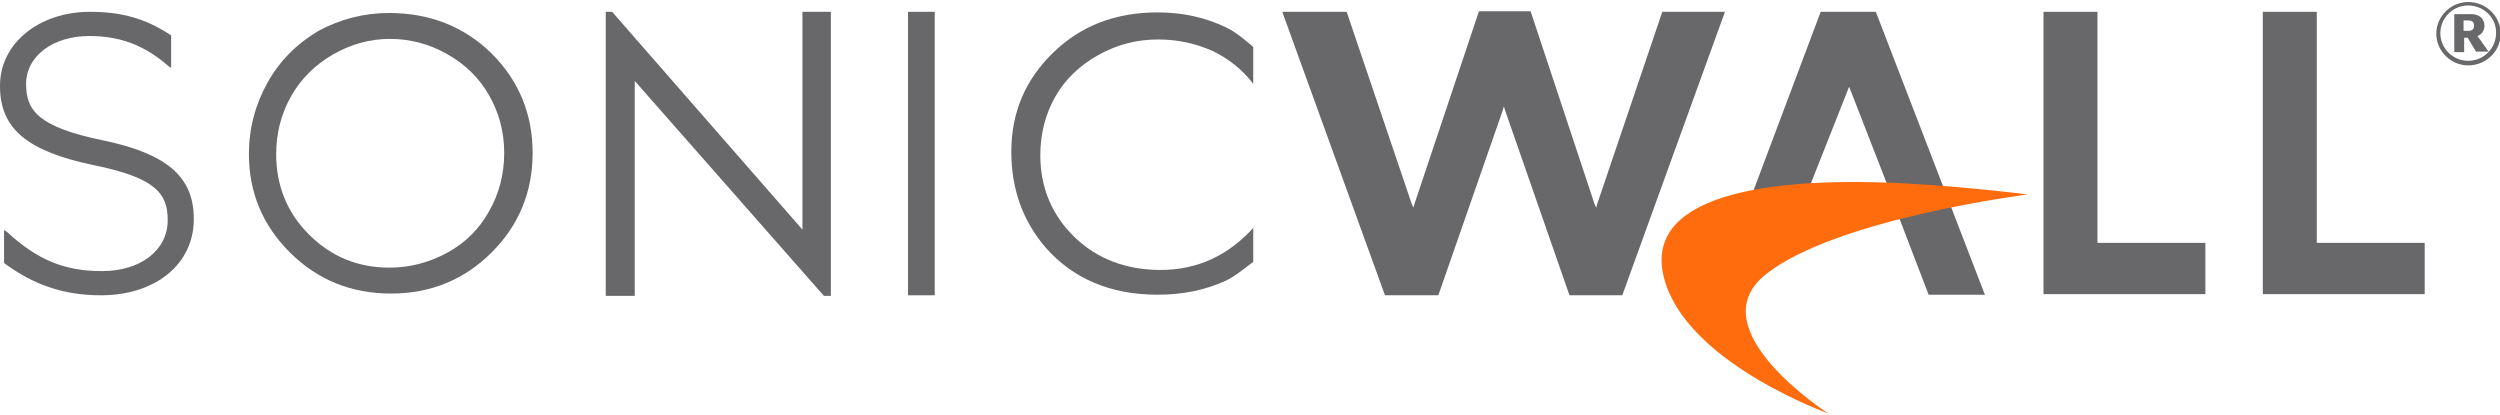<svg width="229" height="38" xmlns="http://www.w3.org/2000/svg" xmlns:xlink="http://www.w3.org/1999/xlink" xml:space="preserve" overflow="hidden"><g><g><path d="M35.361 1.056C39.056 1.056 42.169 2.269 44.703 4.75 47.183 7.231 48.45 10.292 48.45 13.881 48.45 17.469 47.183 20.531 44.703 23.011 42.222 25.492 39.161 26.758 35.572 26.758 31.931 26.758 28.869 25.492 26.389 23.011 23.908 20.531 22.642 17.522 22.642 13.986 22.642 11.611 23.222 9.447 24.331 7.442 25.439 5.436 27.022 3.853 28.975 2.692 30.928 1.636 33.092 1.056 35.361 1.056ZM35.467 3.431C33.672 3.431 31.931 3.906 30.294 4.856 28.658 5.806 27.392 7.072 26.494 8.656 25.597 10.239 25.122 12.033 25.122 13.986 25.122 16.889 26.125 19.369 28.131 21.375 30.136 23.381 32.564 24.383 35.414 24.383 37.314 24.383 39.056 23.908 40.692 23.011 42.328 22.114 43.594 20.847 44.492 19.211 45.389 17.628 45.864 15.833 45.864 13.881 45.864 11.928 45.389 10.186 44.492 8.603 43.594 7.019 42.328 5.753 40.639 4.803 39.056 3.906 37.314 3.431 35.467 3.431Z" fill="#68686B" fill-rule="nonzero" fill-opacity="1" transform="matrix(1.007 0 0 1 0 0.132)"/><path d="M55.1 26.969 55.1 0.95 55.681 0.95 72.992 20.9 72.992 0.95 75.578 0.95 75.578 26.969 74.944 26.969 57.739 7.283 57.739 26.969 55.1 26.969Z" fill="#68686B" fill-rule="nonzero" fill-opacity="1" transform="matrix(1.007 0 0 1 0 0.132)"/><path d="M82.597 0.95 85.025 0.95 85.025 26.917 82.597 26.917 82.597 0.95Z" fill="#68686B" fill-rule="nonzero" fill-opacity="1" transform="matrix(1.007 0 0 1 0 0.132)"/><path d="M170.631 0.95 165.617 0.95 158.597 19.739 172.742 19.792 175.433 26.864 180.553 26.864 170.631 0.95ZM164.719 16.678 168.203 7.811 171.633 16.678 164.719 16.678Z" fill="#68686B" fill-rule="nonzero" fill-opacity="1" transform="matrix(1.007 0 0 1 0 0.132)"/><path d="M185.883 0.95 190.792 0.95 190.792 22.114 200.608 22.114 200.608 26.811 185.883 26.811 185.883 0.95Z" fill="#68686B" fill-rule="nonzero" fill-opacity="1" transform="matrix(1.007 0 0 1 0 0.132)"/><path d="M205.833 0.95 210.742 0.95 210.742 22.114 220.558 22.114 220.558 26.811 205.833 26.811 205.833 0.95Z" fill="#68686B" fill-rule="nonzero" fill-opacity="1" transform="matrix(1.007 0 0 1 0 0.132)"/><path d="M166.303 37.736C166.303 37.736 154.269 33.408 151.631 26.178 148.675 18.103 159.653 16.256 170.947 16.572 177.017 16.731 184.458 17.681 184.458 17.681 184.458 17.681 166.936 19.897 160.603 25.017 154.375 30.031 166.303 37.736 166.303 37.736Z" fill="#FF6C0E" fill-rule="nonzero" fill-opacity="1" transform="matrix(1.007 0 0 1 0 0.132)"/><path d="M114.053 20.689C111.731 23.275 108.933 24.594 105.556 24.594 102.442 24.594 99.803 23.592 97.744 21.586 95.686 19.581 94.631 17.047 94.631 14.092 94.631 12.086 95.106 10.292 96.003 8.708 96.9 7.125 98.219 5.858 99.908 4.908 101.597 3.958 103.392 3.483 105.344 3.483 107.139 3.483 108.775 3.853 110.306 4.539 111.731 5.225 112.997 6.228 114 7.547L114 4.169C113.261 3.536 112.417 2.797 111.519 2.375 109.672 1.478 107.614 1.003 105.292 1.003 101.492 1.003 98.325 2.217 95.792 4.697 93.258 7.178 91.992 10.186 91.992 13.775 91.992 17.206 93.047 20.108 95.106 22.536 97.586 25.386 101.017 26.864 105.292 26.864 107.561 26.864 109.619 26.442 111.467 25.597 112.364 25.175 113.208 24.436 114 23.856L114 20.689Z" fill="#68686B" fill-rule="nonzero" fill-opacity="1" transform="matrix(1.007 0 0 1 0 0.132)"/><path d="M9.342 12.719C3.483 11.506 2.375 9.975 2.375 7.6L2.375 7.547C2.375 5.014 4.803 3.167 8.128 3.167 10.925 3.167 13.142 4.011 15.306 5.911L15.517 6.069 15.569 6.017 15.569 3.114C13.3 1.583 11.083 0.95 8.181 0.95 3.536 0.95 0 3.853 0 7.706L0 7.758C0 11.664 2.481 13.722 8.497 14.989 14.197 16.15 15.253 17.628 15.253 20.003L15.253 20.056C15.253 22.8 12.772 24.7 9.289 24.7 5.858 24.7 3.431 23.697 0.633 21.111L0.422 20.953 0.369 21.006 0.369 23.961C3.061 25.967 5.806 26.917 9.183 26.917 14.144 26.917 17.628 24.067 17.628 19.95L17.628 19.897C17.628 16.044 15.147 13.933 9.342 12.719Z" fill="#68686B" fill-rule="nonzero" fill-opacity="1" transform="matrix(1.007 0 0 1 0 0.132)"/><path d="M151.208 0.95 145.297 18.525 145.192 18.894 145.033 18.525 139.228 0.897 134.531 0.897 128.672 18.525 128.567 18.894 128.408 18.525 122.497 0.95 116.639 0.95 125.981 26.917 130.836 26.917 136.694 9.975 136.8 9.606 136.906 9.975 142.764 26.917 147.567 26.917 156.908 0.95Z" fill="#68686B" fill-rule="nonzero" fill-opacity="1" transform="matrix(1.007 0 0 1 0 0.132)"/><path d="M224.517 5.858C222.933 5.858 221.614 4.539 221.614 2.956 221.614 1.372 222.933 0.053 224.517 0.053 226.153 0.053 227.472 1.372 227.472 2.956 227.472 4.539 226.153 5.858 224.517 5.858ZM224.517 0.369C223.092 0.369 221.983 1.531 221.983 2.903 221.983 4.328 223.144 5.436 224.517 5.436 225.942 5.436 227.05 4.275 227.05 2.903 227.103 1.531 225.942 0.369 224.517 0.369ZM225.256 4.644 224.464 3.325 224.147 3.325 224.147 4.644 223.25 4.644 223.25 1.161 224.781 1.161C225.625 1.161 225.994 1.689 225.994 2.217 225.994 2.639 225.783 3.008 225.361 3.167L226.364 4.592 225.256 4.592ZM224.094 1.742 224.094 2.692 224.517 2.692C224.886 2.692 225.044 2.533 225.044 2.217 225.044 1.9 224.886 1.742 224.517 1.742L224.094 1.742Z" fill="#68686B" fill-rule="nonzero" fill-opacity="1" transform="matrix(1.007 0 0 1 0 0.132)"/></g></g></svg>